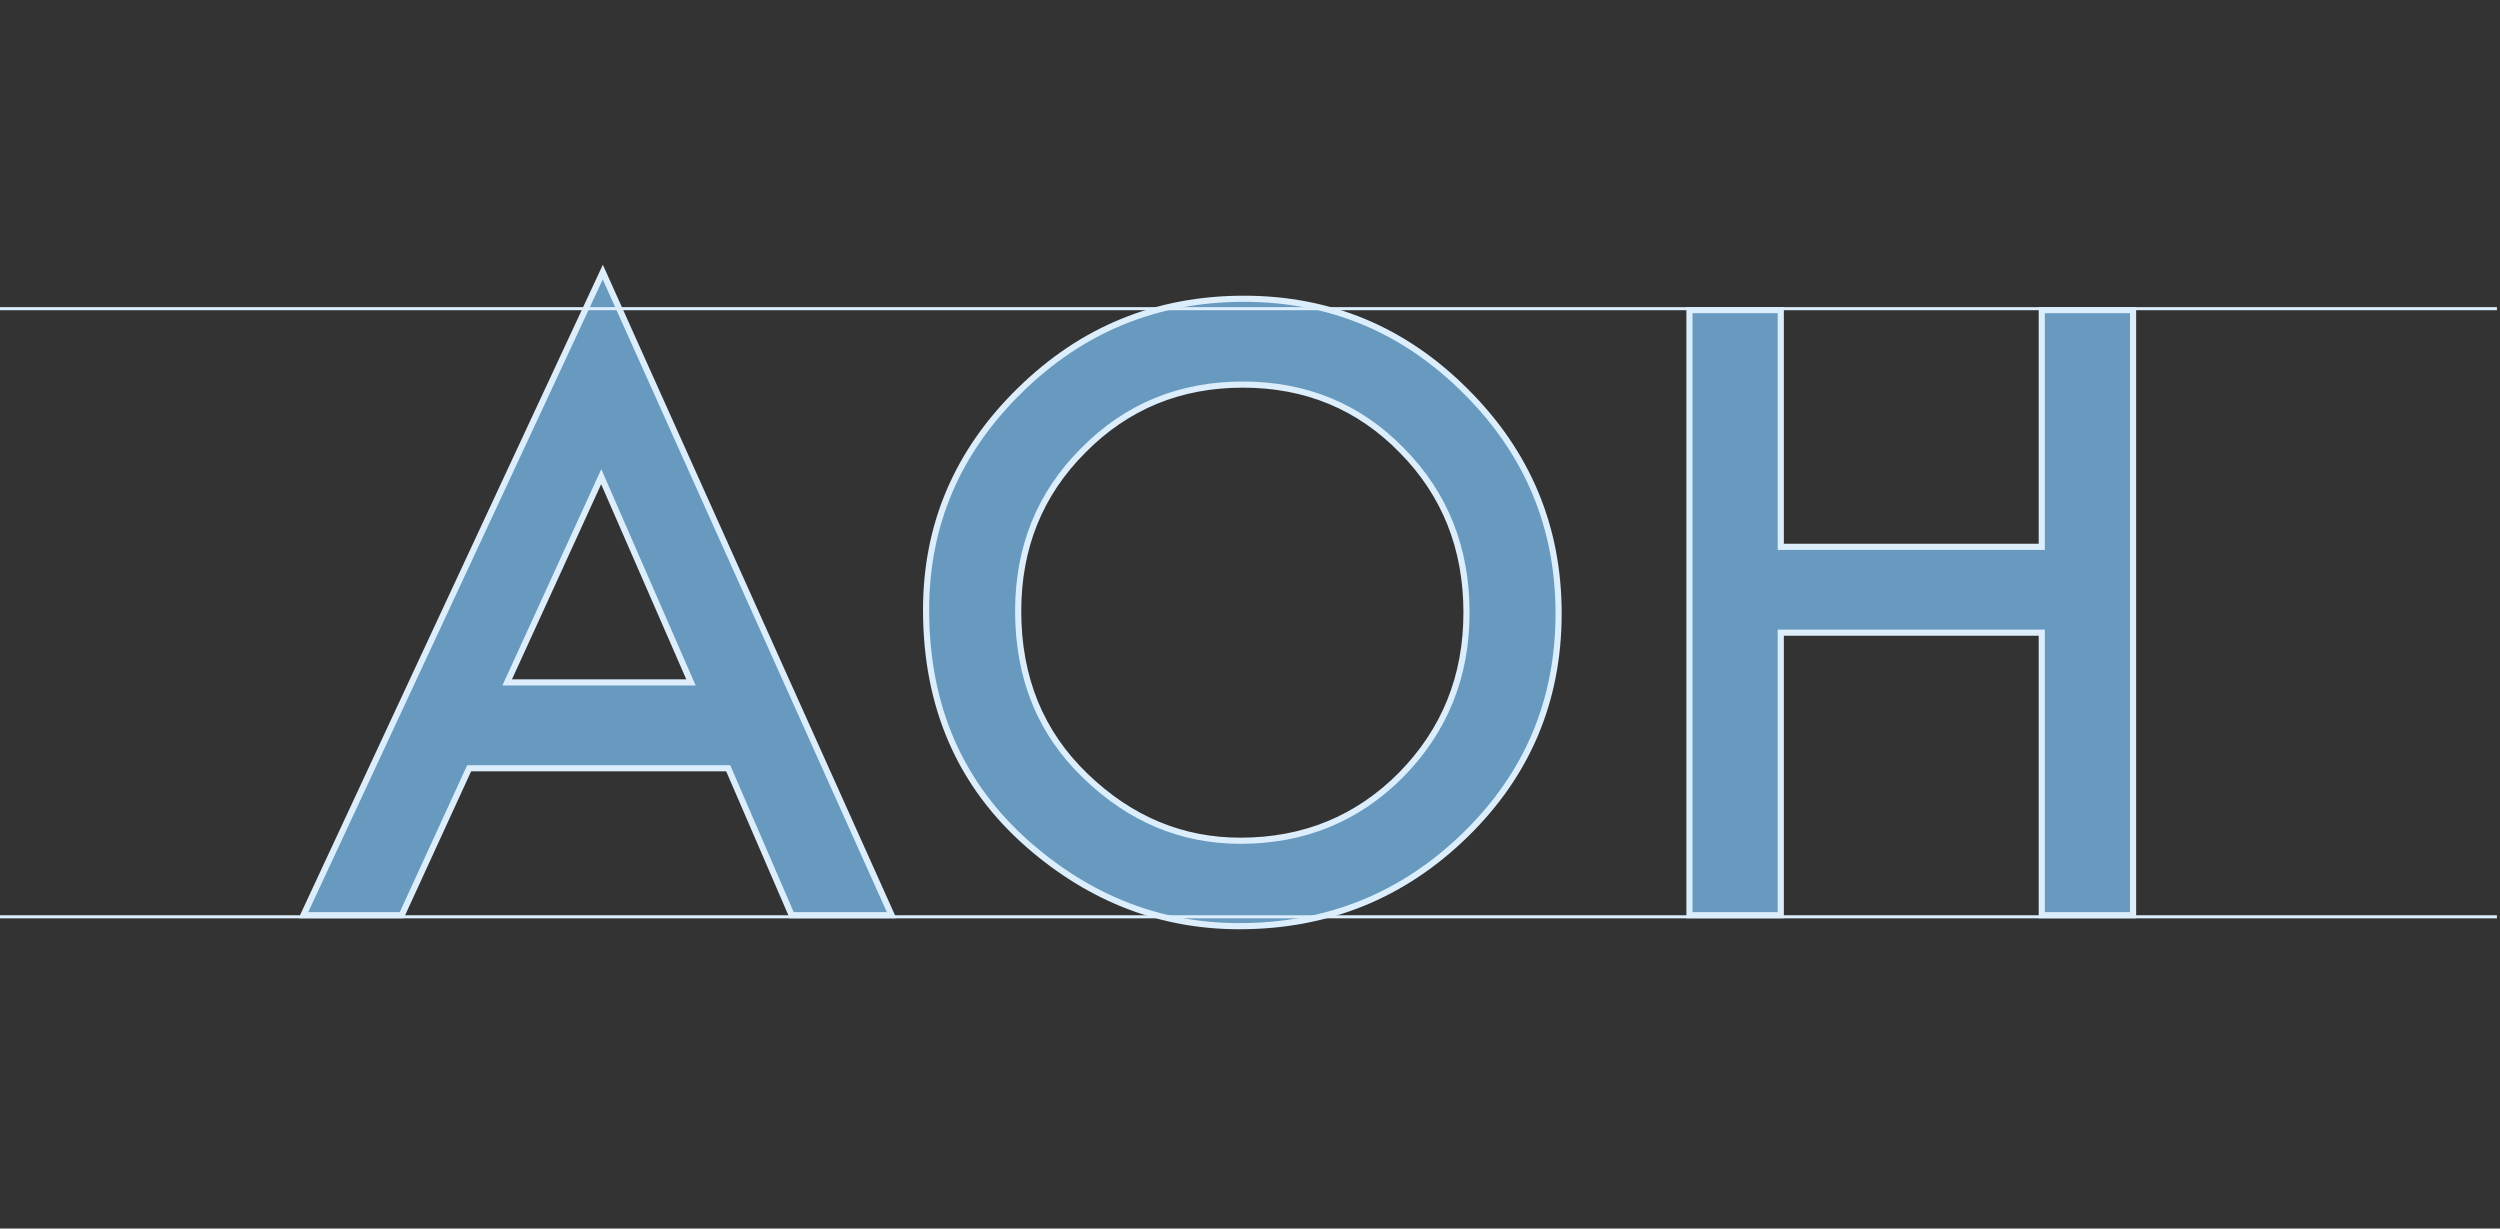<svg width="814" height="400" viewBox="0 0 814 400" fill="none" xmlns="http://www.w3.org/2000/svg">
<rect x="0" y="0" width="814" height="400" fill="#333333" stroke="none"/>
<g clip-path="url(#clip0_449_116)">
<path d="M237.103 250.141H152.76L130.813 297.99H98.786L196.271 88.601L290.311 297.99H257.774L237.103 250.141ZM224.981 222.197L195.761 155.208L165.137 222.197H224.981ZM301.535 198.591C301.535 170.86 311.7 147.041 332.031 127.136C352.276 107.231 376.605 97.278 405.017 97.278C433.089 97.278 457.162 107.316 477.238 127.391C497.398 147.467 507.479 171.583 507.479 199.74C507.479 228.066 497.356 252.097 477.11 271.833C456.779 291.653 432.238 301.563 403.486 301.563C378.051 301.563 355.211 292.759 334.966 275.15C312.678 255.67 301.535 230.15 301.535 198.591ZM331.52 198.974C331.52 220.751 338.836 238.657 353.467 252.693C368.014 266.729 384.814 273.747 403.869 273.747C424.54 273.747 441.978 266.601 456.184 252.31C470.39 237.849 477.493 220.24 477.493 199.484C477.493 178.473 470.475 160.865 456.439 146.659C442.488 132.368 425.22 125.222 404.634 125.222C384.133 125.222 366.823 132.368 352.702 146.659C338.581 160.779 331.52 178.218 331.52 198.974ZM579.822 178.048H664.802V100.978H694.533V297.99H664.802V205.992H579.822V297.99H550.091V100.978H579.822V178.048Z" fill="#6899BF"/>
<path d="M237.103 250.141L238.021 249.744L237.76 249.141H237.103V250.141ZM152.76 250.141V249.141H152.119L151.851 249.724L152.76 250.141ZM130.813 297.99V298.99H131.455L131.722 298.407L130.813 297.99ZM98.786 297.99L97.879 297.568L97.218 298.99H98.786V297.99ZM196.271 88.601L197.183 88.192L196.288 86.197L195.365 88.179L196.271 88.601ZM290.311 297.99V298.99H291.857L291.223 297.581L290.311 297.99ZM257.774 297.99L256.856 298.387L257.116 298.99H257.774V297.99ZM224.981 222.197V223.197H226.508L225.897 221.797L224.981 222.197ZM195.761 155.208L196.677 154.808L195.782 152.756L194.851 154.792L195.761 155.208ZM165.137 222.197L164.228 221.781L163.581 223.197H165.137V222.197ZM237.103 249.141H152.76V251.141H237.103V249.141ZM151.851 249.724L129.904 297.573L131.722 298.407L153.669 250.558L151.851 249.724ZM130.813 296.99H98.786V298.99H130.813V296.99ZM99.693 298.412L197.178 89.023L195.365 88.179L97.879 297.568L99.693 298.412ZM195.359 89.011L289.399 298.4L291.223 297.581L197.183 88.192L195.359 89.011ZM290.311 296.99H257.774V298.99H290.311V296.99ZM258.692 297.594L238.021 249.744L236.185 250.537L256.856 298.387L258.692 297.594ZM225.897 221.797L196.677 154.808L194.844 155.607L224.064 222.597L225.897 221.797ZM194.851 154.792L164.228 221.781L166.047 222.613L196.67 155.623L194.851 154.792ZM165.137 223.197H224.981V221.197H165.137V223.197ZM332.031 127.136L332.73 127.851L332.732 127.849L332.031 127.136ZM477.238 127.391L476.531 128.098L476.532 128.1L477.238 127.391ZM477.11 271.833L476.412 271.116L476.412 271.117L477.11 271.833ZM334.966 275.15L334.307 275.903L334.309 275.905L334.966 275.15ZM353.467 252.693L354.162 251.973L354.16 251.971L353.467 252.693ZM456.184 252.31L456.893 253.015L456.897 253.011L456.184 252.31ZM456.439 146.659L455.724 147.357L455.728 147.361L456.439 146.659ZM352.702 146.659L353.409 147.366L353.413 147.361L352.702 146.659ZM302.535 198.591C302.535 171.136 312.586 147.573 332.73 127.851L331.331 126.422C310.814 146.509 300.535 170.583 300.535 198.591H302.535ZM332.732 127.849C352.79 108.128 376.867 98.278 405.017 98.278V96.278C376.343 96.278 351.762 106.334 331.33 126.423L332.732 127.849ZM405.017 98.278C432.82 98.278 456.64 108.208 476.531 128.098L477.945 126.684C457.684 106.424 433.357 96.278 405.017 96.278V98.278ZM476.532 128.1C496.506 147.99 506.479 171.852 506.479 199.74H508.479C508.479 171.314 498.29 146.944 477.943 126.683L476.532 128.1ZM506.479 199.74C506.479 227.797 496.464 251.57 476.412 271.116L477.808 272.549C498.247 252.625 508.479 228.335 508.479 199.74H506.479ZM476.412 271.117C456.271 290.752 431.981 300.563 403.486 300.563V302.563C432.495 302.563 457.288 292.554 477.808 272.549L476.412 271.117ZM403.486 300.563C378.306 300.563 355.696 291.855 335.622 274.396L334.309 275.905C354.726 293.662 377.796 302.563 403.486 302.563V300.563ZM335.624 274.397C313.569 255.121 302.535 229.884 302.535 198.591H300.535C300.535 230.417 311.787 256.219 334.307 275.903L335.624 274.397ZM330.52 198.974C330.52 221.001 337.932 239.175 352.775 253.414L354.16 251.971C339.741 238.139 332.52 220.501 332.52 198.974H330.52ZM352.773 253.412C367.493 267.616 384.538 274.747 403.869 274.747V272.747C385.09 272.747 368.534 265.841 354.162 251.973L352.773 253.412ZM403.869 274.747C424.798 274.747 442.494 267.5 456.893 253.015L455.475 251.605C441.462 265.702 424.281 272.747 403.869 272.747V274.747ZM456.897 253.011C471.292 238.358 478.493 220.495 478.493 199.484H476.493C476.493 219.985 469.488 237.34 455.471 251.609L456.897 253.011ZM478.493 199.484C478.493 178.225 471.382 160.359 457.151 145.956L455.728 147.361C469.568 161.37 476.493 178.721 476.493 199.484H478.493ZM457.155 145.96C443.009 131.47 425.48 124.222 404.634 124.222V126.222C424.96 126.222 441.967 133.265 455.724 147.357L457.155 145.96ZM404.634 124.222C383.872 124.222 366.303 131.47 351.99 145.956L353.413 147.361C367.342 133.265 384.395 126.222 404.634 126.222V124.222ZM351.995 145.951C337.678 160.268 330.52 177.964 330.52 198.974H332.52C332.52 178.471 339.484 161.291 353.409 147.366L351.995 145.951ZM579.822 178.048H578.822V179.048H579.822V178.048ZM664.802 178.048V179.048H665.802V178.048H664.802ZM664.802 100.978V99.978H663.802V100.978H664.802ZM694.533 100.978H695.533V99.978H694.533V100.978ZM694.533 297.99V298.99H695.533V297.99H694.533ZM664.802 297.99H663.802V298.99H664.802V297.99ZM664.802 205.992H665.802V204.992H664.802V205.992ZM579.822 205.992V204.992H578.822V205.992H579.822ZM579.822 297.99V298.99H580.822V297.99H579.822ZM550.091 297.99H549.091V298.99H550.091V297.99ZM550.091 100.978V99.978H549.091V100.978H550.091ZM579.822 100.978H580.822V99.978H579.822V100.978ZM579.822 179.048H664.802V177.048H579.822V179.048ZM665.802 178.048V100.978H663.802V178.048H665.802ZM664.802 101.978H694.533V99.978H664.802V101.978ZM693.533 100.978V297.99H695.533V100.978H693.533ZM694.533 296.99H664.802V298.99H694.533V296.99ZM665.802 297.99V205.992H663.802V297.99H665.802ZM664.802 204.992H579.822V206.992H664.802V204.992ZM578.822 205.992V297.99H580.822V205.992H578.822ZM579.822 296.99H550.091V298.99H579.822V296.99ZM551.091 297.99V100.978H549.091V297.99H551.091ZM550.091 101.978H579.822V99.978H550.091V101.978ZM578.822 100.978V178.048H580.822V100.978H578.822Z" fill="#DCEEFC"/>
<line x1="4.37065e-08" y1="298.5" x2="813" y2="298.5" stroke="#DCEEFC"/>
<line x1="4.37065e-08" y1="100.5" x2="813" y2="100.5" stroke="#DCEEFC"/>
</g>
<defs>
<clipPath id="clip0_449_116">
<rect width="813" height="400" fill="white"/>
</clipPath>
</defs>
</svg>
